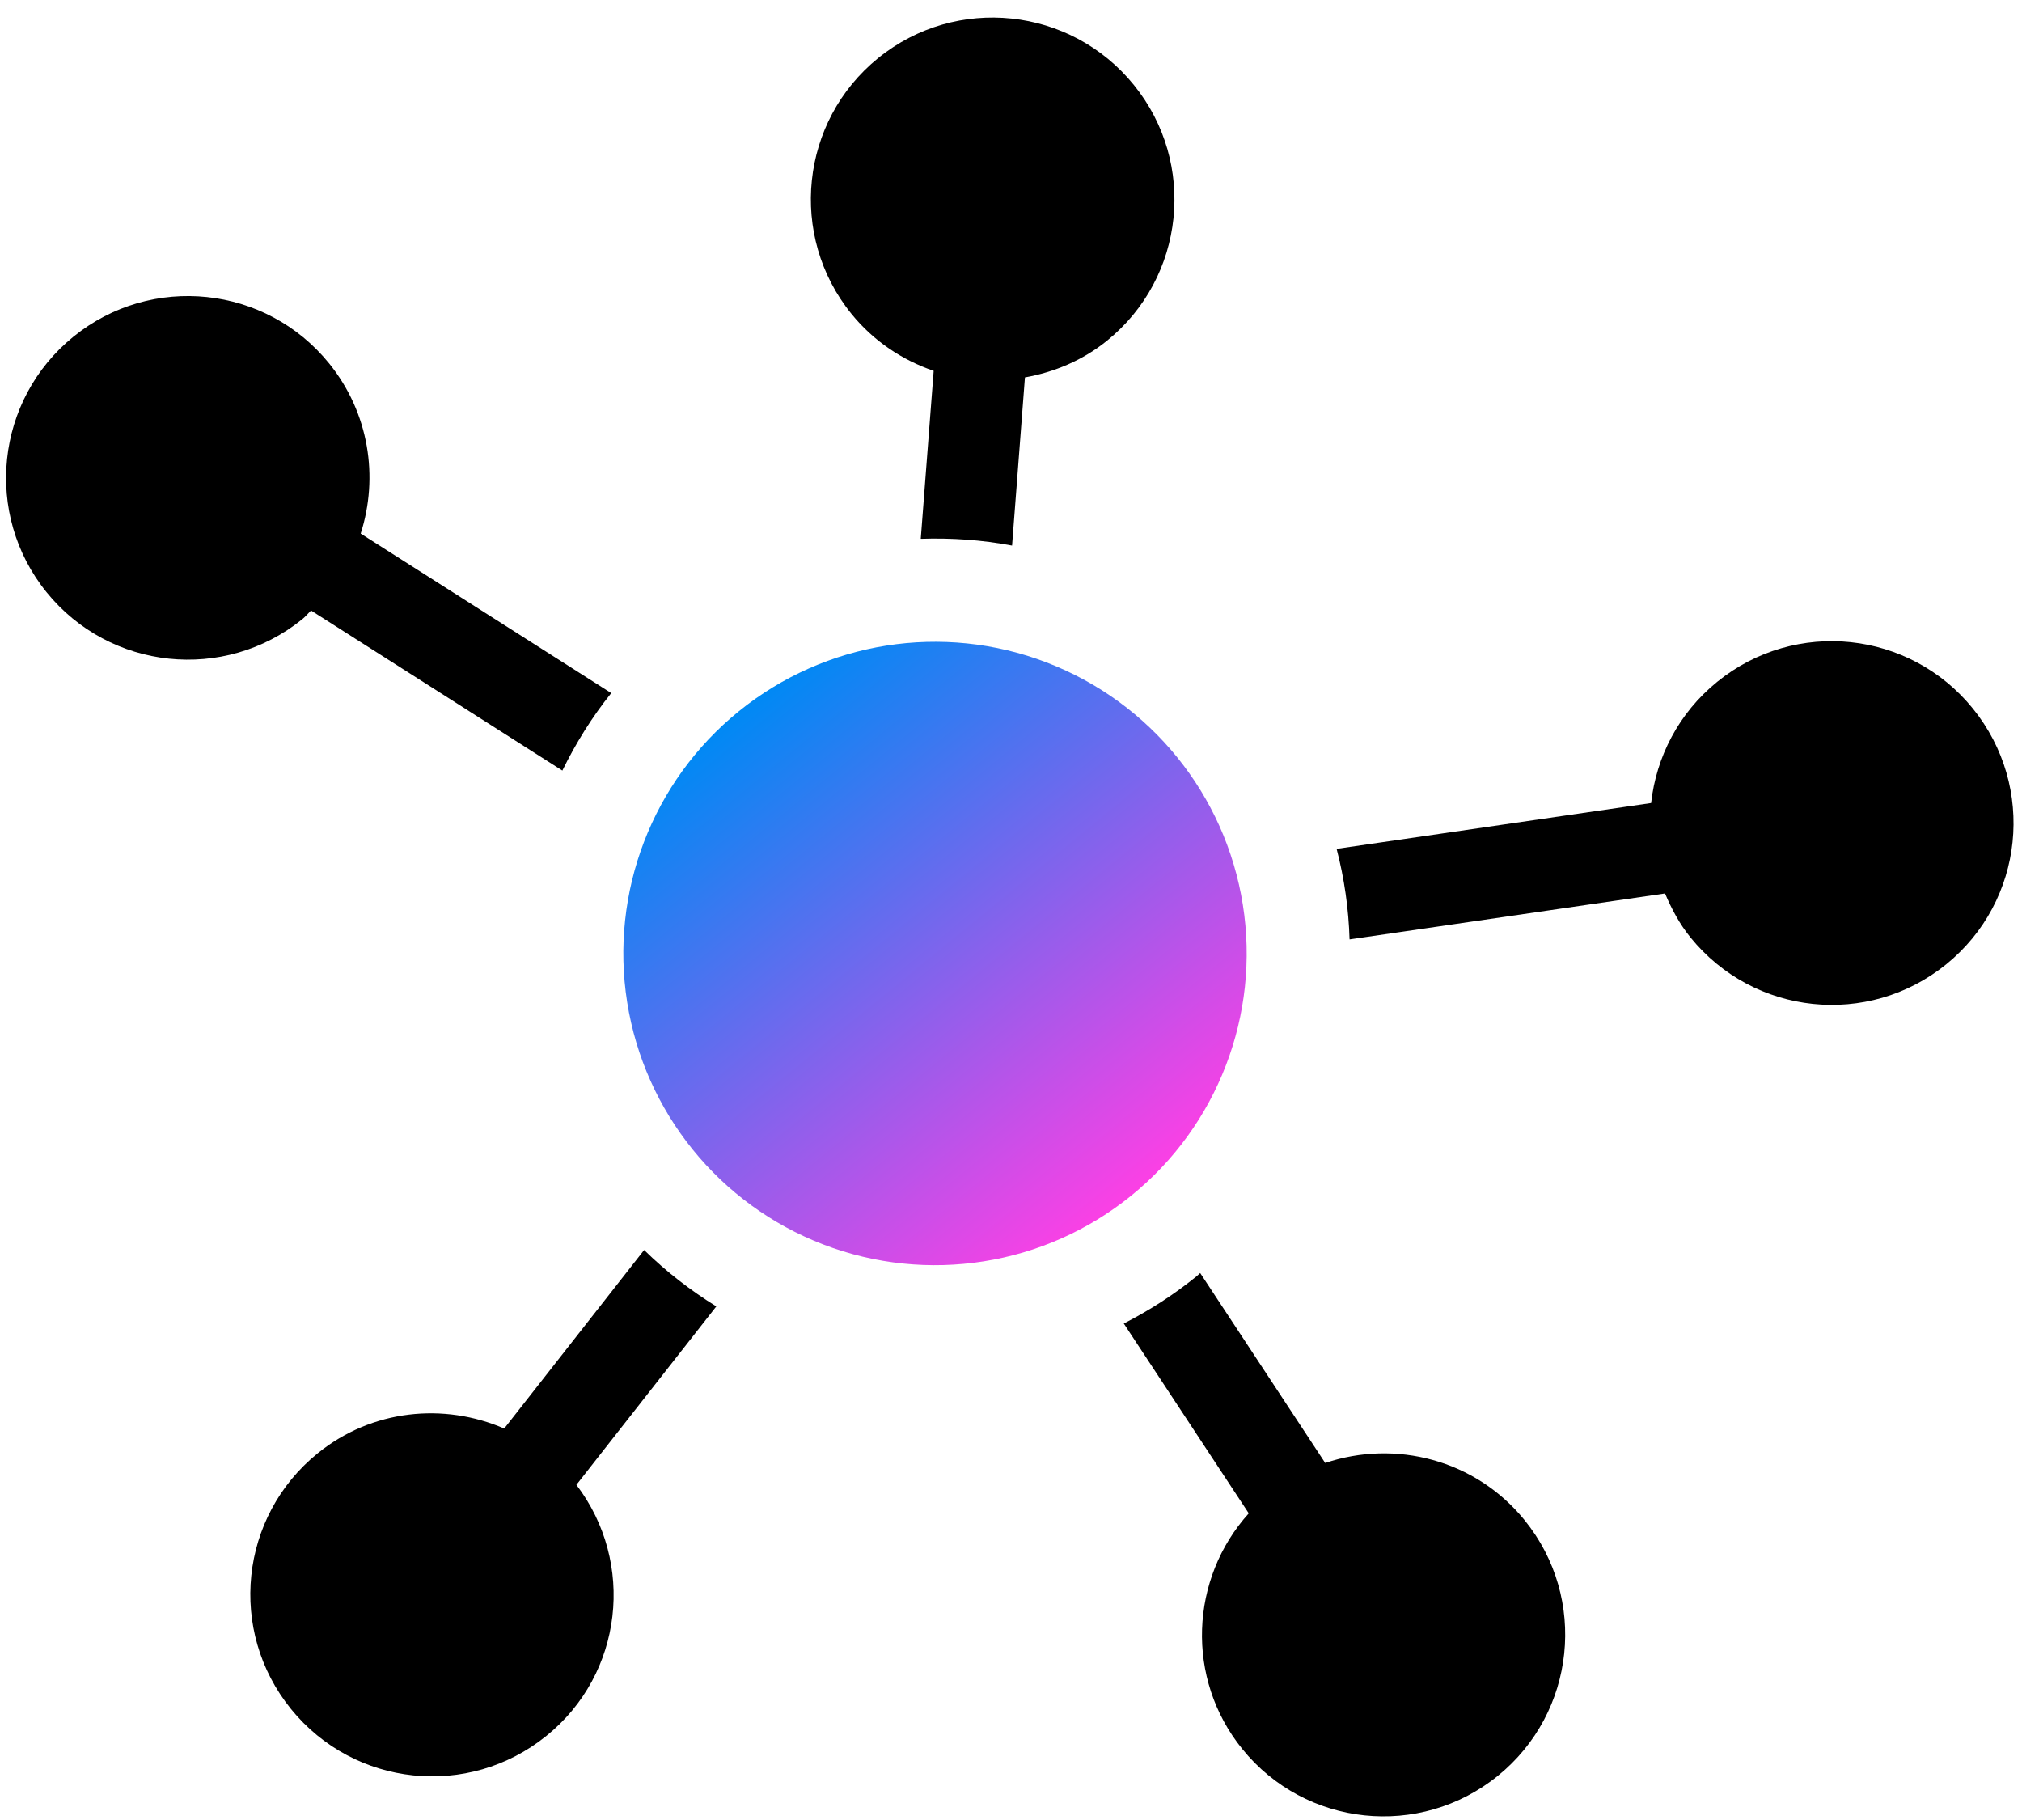 <?xml version="1.0" encoding="UTF-8"?>
<svg width="50px" height="45px" viewBox="0 0 50 45" version="1.1" xmlns="http://www.w3.org/2000/svg" xmlns:xlink="http://www.w3.org/1999/xlink">
    <!-- Generator: Sketch 53 (72520) - https://sketchapp.com -->
    <title>ICON/MARKETING</title>
    <desc>Created with Sketch.</desc>
    <defs>
        <linearGradient x1="100%" y1="50%" x2="0%" y2="50%" id="linearGradient-1">
            <stop stop-color="#FB40E5" offset="0%"></stop>
            <stop stop-color="#0089F4" offset="100%"></stop>
        </linearGradient>
    </defs>
    <g id="MISSIONS-+-PROJECTS" stroke="none" stroke-width="1" fill="none" fill-rule="evenodd">
        <g id="MISSIONS/SINGLE_PROJECT/LOGGED_IN" transform="translate(-1017, -2223)">
            <g id="SKILLS-NEEDED" transform="translate(0, 1336)">
                <g id="COMMUNITY-MANAGEMENT" transform="translate(345, 851)">
                    <g id="ICON/MARKETING" transform="translate(695.5, 59.5) rotate(51) translate(-695.5, -59.5) translate(669, 33)">
                        <g id="business-affiliate-network" transform="translate(1.06, 2.12)">
                            <path d="M18.621,16.894 L15.59,14.03 C15.943,13.389 16.162,12.663 16.162,11.879 C16.162,9.397 14.151,7.386 11.667,7.386 C9.184,7.386 7.17,9.396 7.17,11.879 C7.17,14.363 9.184,16.375 11.667,16.375 C12.543,16.375 13.353,16.114 14.044,15.682 L17.07,18.543 C17.528,17.937 18.044,17.383 18.621,16.894 Z" id="Path" fill="#000000"></path>
                            <path d="M31.44,16.536 L35.467,9.759 C35.863,9.873 36.274,9.954 36.706,9.954 C39.194,9.954 41.204,7.943 41.204,5.459 C41.204,2.976 39.194,0.966 36.706,0.966 C34.222,0.966 32.212,2.975 32.212,5.459 C32.212,6.692 32.709,7.806 33.513,8.619 L29.499,15.376 C30.189,15.689 30.84,16.079 31.44,16.536 Z" id="Path" fill="#000000"></path>
                            <path d="M45.328,22.209 C43.394,22.209 41.757,23.438 41.122,25.151 L35.527,24.598 C35.527,24.641 35.533,24.681 35.533,24.722 C35.533,25.452 35.453,26.164 35.308,26.852 L40.9,27.404 C41.238,29.55 43.086,31.195 45.328,31.195 C47.81,31.195 49.82,29.185 49.82,26.702 C49.82,24.221 47.81,22.209 45.328,22.209 Z" id="Path" fill="#000000"></path>
                            <path d="M29.889,39.881 L28.638,34.416 C27.932,34.662 27.197,34.838 26.431,34.926 L27.684,40.392 C26.248,41.144 25.257,42.629 25.257,44.363 C25.257,46.846 27.266,48.854 29.754,48.854 C32.237,48.854 34.246,46.845 34.246,44.363 C34.25,41.926 32.308,39.954 29.889,39.881 Z" id="Path" fill="#000000"></path>
                            <path d="M15.218,26.892 L8.254,29.225 C7.451,27.998 6.067,27.184 4.493,27.184 C2.01,27.184 0,29.195 0,31.677 C0,34.163 2.01,36.174 4.493,36.174 C6.975,36.174 8.99,34.163 8.99,31.677 C8.99,31.573 8.968,31.478 8.959,31.376 L15.946,29.037 C15.631,28.357 15.381,27.642 15.218,26.892 Z" id="Path" fill="#000000"></path>
                            <circle id="Oval" fill="url(#linearGradient-1)" cx="25.26" cy="24.722" r="7.707"></circle>
                        </g>
                    </g>
                </g>
            </g>
        </g>
    </g>
</svg>